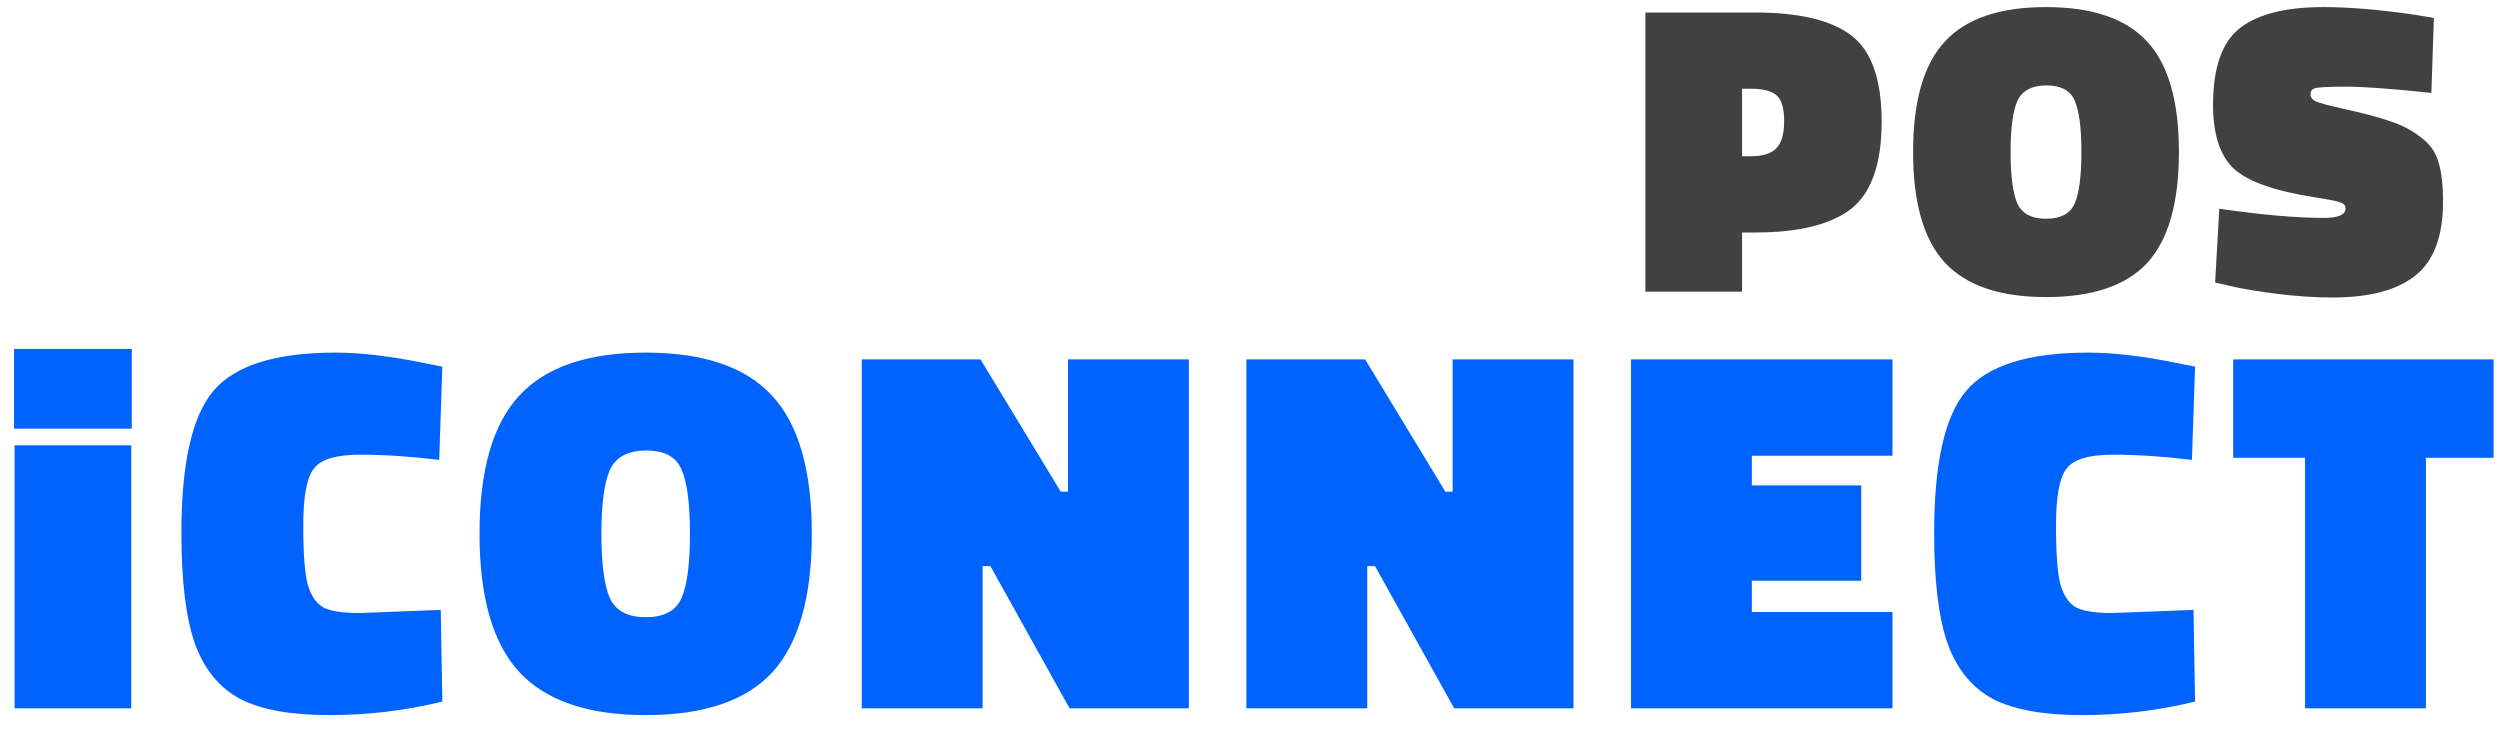 <svg width="120" height="35" viewBox="0 0 120 35" fill="none" xmlns="http://www.w3.org/2000/svg">
<path d="M0.7 34V21.375H6.3V34H0.7ZM0.675 20.575V16.75H6.325V20.575H0.675ZM21.232 33.675C19.465 34.108 17.657 34.325 15.807 34.325C13.957 34.325 12.532 34.067 11.532 33.55C10.532 33.017 9.807 32.133 9.357 30.9C8.924 29.667 8.707 27.892 8.707 25.575C8.707 22.258 9.215 19.992 10.232 18.775C11.265 17.542 13.223 16.925 16.107 16.925C17.307 16.925 18.724 17.092 20.357 17.425L21.232 17.6L21.082 22.075C19.715 21.908 18.448 21.825 17.282 21.825C16.132 21.825 15.39 22.05 15.057 22.5C14.723 22.933 14.557 23.842 14.557 25.225C14.557 26.608 14.632 27.567 14.782 28.1C14.948 28.633 15.207 28.992 15.557 29.175C15.907 29.342 16.474 29.425 17.257 29.425L21.157 29.275L21.232 33.675ZM28.867 25.625C28.867 27.042 29 28.067 29.267 28.7C29.55 29.317 30.125 29.625 30.992 29.625C31.875 29.625 32.45 29.317 32.717 28.7C32.984 28.083 33.117 27.058 33.117 25.625C33.117 24.175 32.984 23.15 32.717 22.55C32.467 21.933 31.901 21.625 31.017 21.625C30.134 21.625 29.55 21.942 29.267 22.575C29 23.192 28.867 24.208 28.867 25.625ZM38.967 25.625C38.967 28.675 38.334 30.892 37.067 32.275C35.8 33.642 33.776 34.325 30.992 34.325C28.226 34.325 26.201 33.633 24.917 32.25C23.651 30.867 23.017 28.658 23.017 25.625C23.017 22.575 23.651 20.367 24.917 19C26.184 17.617 28.209 16.925 30.992 16.925C33.776 16.925 35.8 17.617 37.067 19C38.334 20.367 38.967 22.575 38.967 25.625ZM41.365 34V17.25H47.065L50.915 23.6H51.265V17.25H57.065V34H51.34L47.54 27.175H47.165V34H41.365ZM59.827 34V17.25H65.527L69.377 23.6H69.727V17.25H75.527V34H69.802L66.002 27.175H65.627V34H59.827ZM78.289 34V17.25H90.839V21.875H84.089V23.3H89.339V27.875H84.089V29.375H90.839V34H78.289ZM105.363 33.675C103.596 34.108 101.788 34.325 99.938 34.325C98.088 34.325 96.663 34.067 95.663 33.55C94.663 33.017 93.938 32.133 93.488 30.9C93.054 29.667 92.838 27.892 92.838 25.575C92.838 22.258 93.346 19.992 94.363 18.775C95.396 17.542 97.354 16.925 100.238 16.925C101.438 16.925 102.854 17.092 104.488 17.425L105.363 17.6L105.213 22.075C103.846 21.908 102.579 21.825 101.413 21.825C100.263 21.825 99.521 22.05 99.188 22.5C98.854 22.933 98.688 23.842 98.688 25.225C98.688 26.608 98.763 27.567 98.913 28.1C99.079 28.633 99.338 28.992 99.688 29.175C100.038 29.342 100.604 29.425 101.388 29.425L105.288 29.275L105.363 33.675ZM107.193 21.975V17.25H119.693V21.975H116.443V34H110.643V21.975H107.193Z" fill="#0163FD"/>
<path d="M84.239 11.16H83.619V14H78.979V0.6H84.239C86.359 0.6 87.899 0.967 88.859 1.7C89.832 2.433 90.319 3.813 90.319 5.84C90.319 7.853 89.832 9.247 88.859 10.02C87.886 10.78 86.346 11.16 84.239 11.16ZM83.619 7.5H84.039C84.612 7.5 85.019 7.373 85.259 7.12C85.512 6.867 85.639 6.433 85.639 5.82C85.639 5.207 85.519 4.793 85.279 4.58C85.052 4.367 84.639 4.26 84.039 4.26H83.619V7.5ZM96.508 7.3C96.508 8.433 96.615 9.253 96.828 9.76C97.055 10.253 97.514 10.5 98.208 10.5C98.915 10.5 99.374 10.253 99.588 9.76C99.801 9.267 99.908 8.447 99.908 7.3C99.908 6.14 99.801 5.32 99.588 4.84C99.388 4.347 98.934 4.1 98.228 4.1C97.521 4.1 97.055 4.353 96.828 4.86C96.615 5.353 96.508 6.167 96.508 7.3ZM104.588 7.3C104.588 9.74 104.081 11.513 103.068 12.62C102.054 13.713 100.434 14.26 98.208 14.26C95.995 14.26 94.374 13.707 93.348 12.6C92.335 11.493 91.828 9.727 91.828 7.3C91.828 4.86 92.335 3.093 93.348 2C94.361 0.893 95.981 0.34 98.208 0.34C100.434 0.34 102.054 0.893 103.068 2C104.081 3.093 104.588 4.86 104.588 7.3ZM116.706 4.46C114.826 4.26 113.46 4.16 112.606 4.16C111.753 4.16 111.253 4.187 111.106 4.24C110.973 4.28 110.906 4.373 110.906 4.52C110.906 4.667 110.986 4.78 111.146 4.86C111.306 4.94 111.806 5.073 112.646 5.26C113.5 5.447 114.193 5.633 114.726 5.82C115.273 5.993 115.76 6.247 116.186 6.58C116.626 6.9 116.913 7.3 117.046 7.78C117.193 8.247 117.266 8.88 117.266 9.68C117.266 11.333 116.826 12.513 115.946 13.22C115.066 13.927 113.74 14.28 111.966 14.28C111.113 14.28 110.213 14.22 109.266 14.1C108.333 13.98 107.613 13.86 107.106 13.74L106.326 13.56L106.526 10.02C108.566 10.313 110.24 10.46 111.546 10.46C112.24 10.46 112.586 10.307 112.586 10C112.586 9.867 112.506 9.773 112.346 9.72C112.186 9.653 111.753 9.567 111.046 9.46C109.18 9.167 107.906 8.713 107.226 8.1C106.56 7.473 106.226 6.453 106.226 5.04C106.226 3.24 106.66 2.007 107.526 1.34C108.393 0.673 109.726 0.34 111.526 0.34C112.793 0.34 114.28 0.467 115.986 0.72L116.826 0.86L116.706 4.46Z" fill="#414141"/>
</svg>
